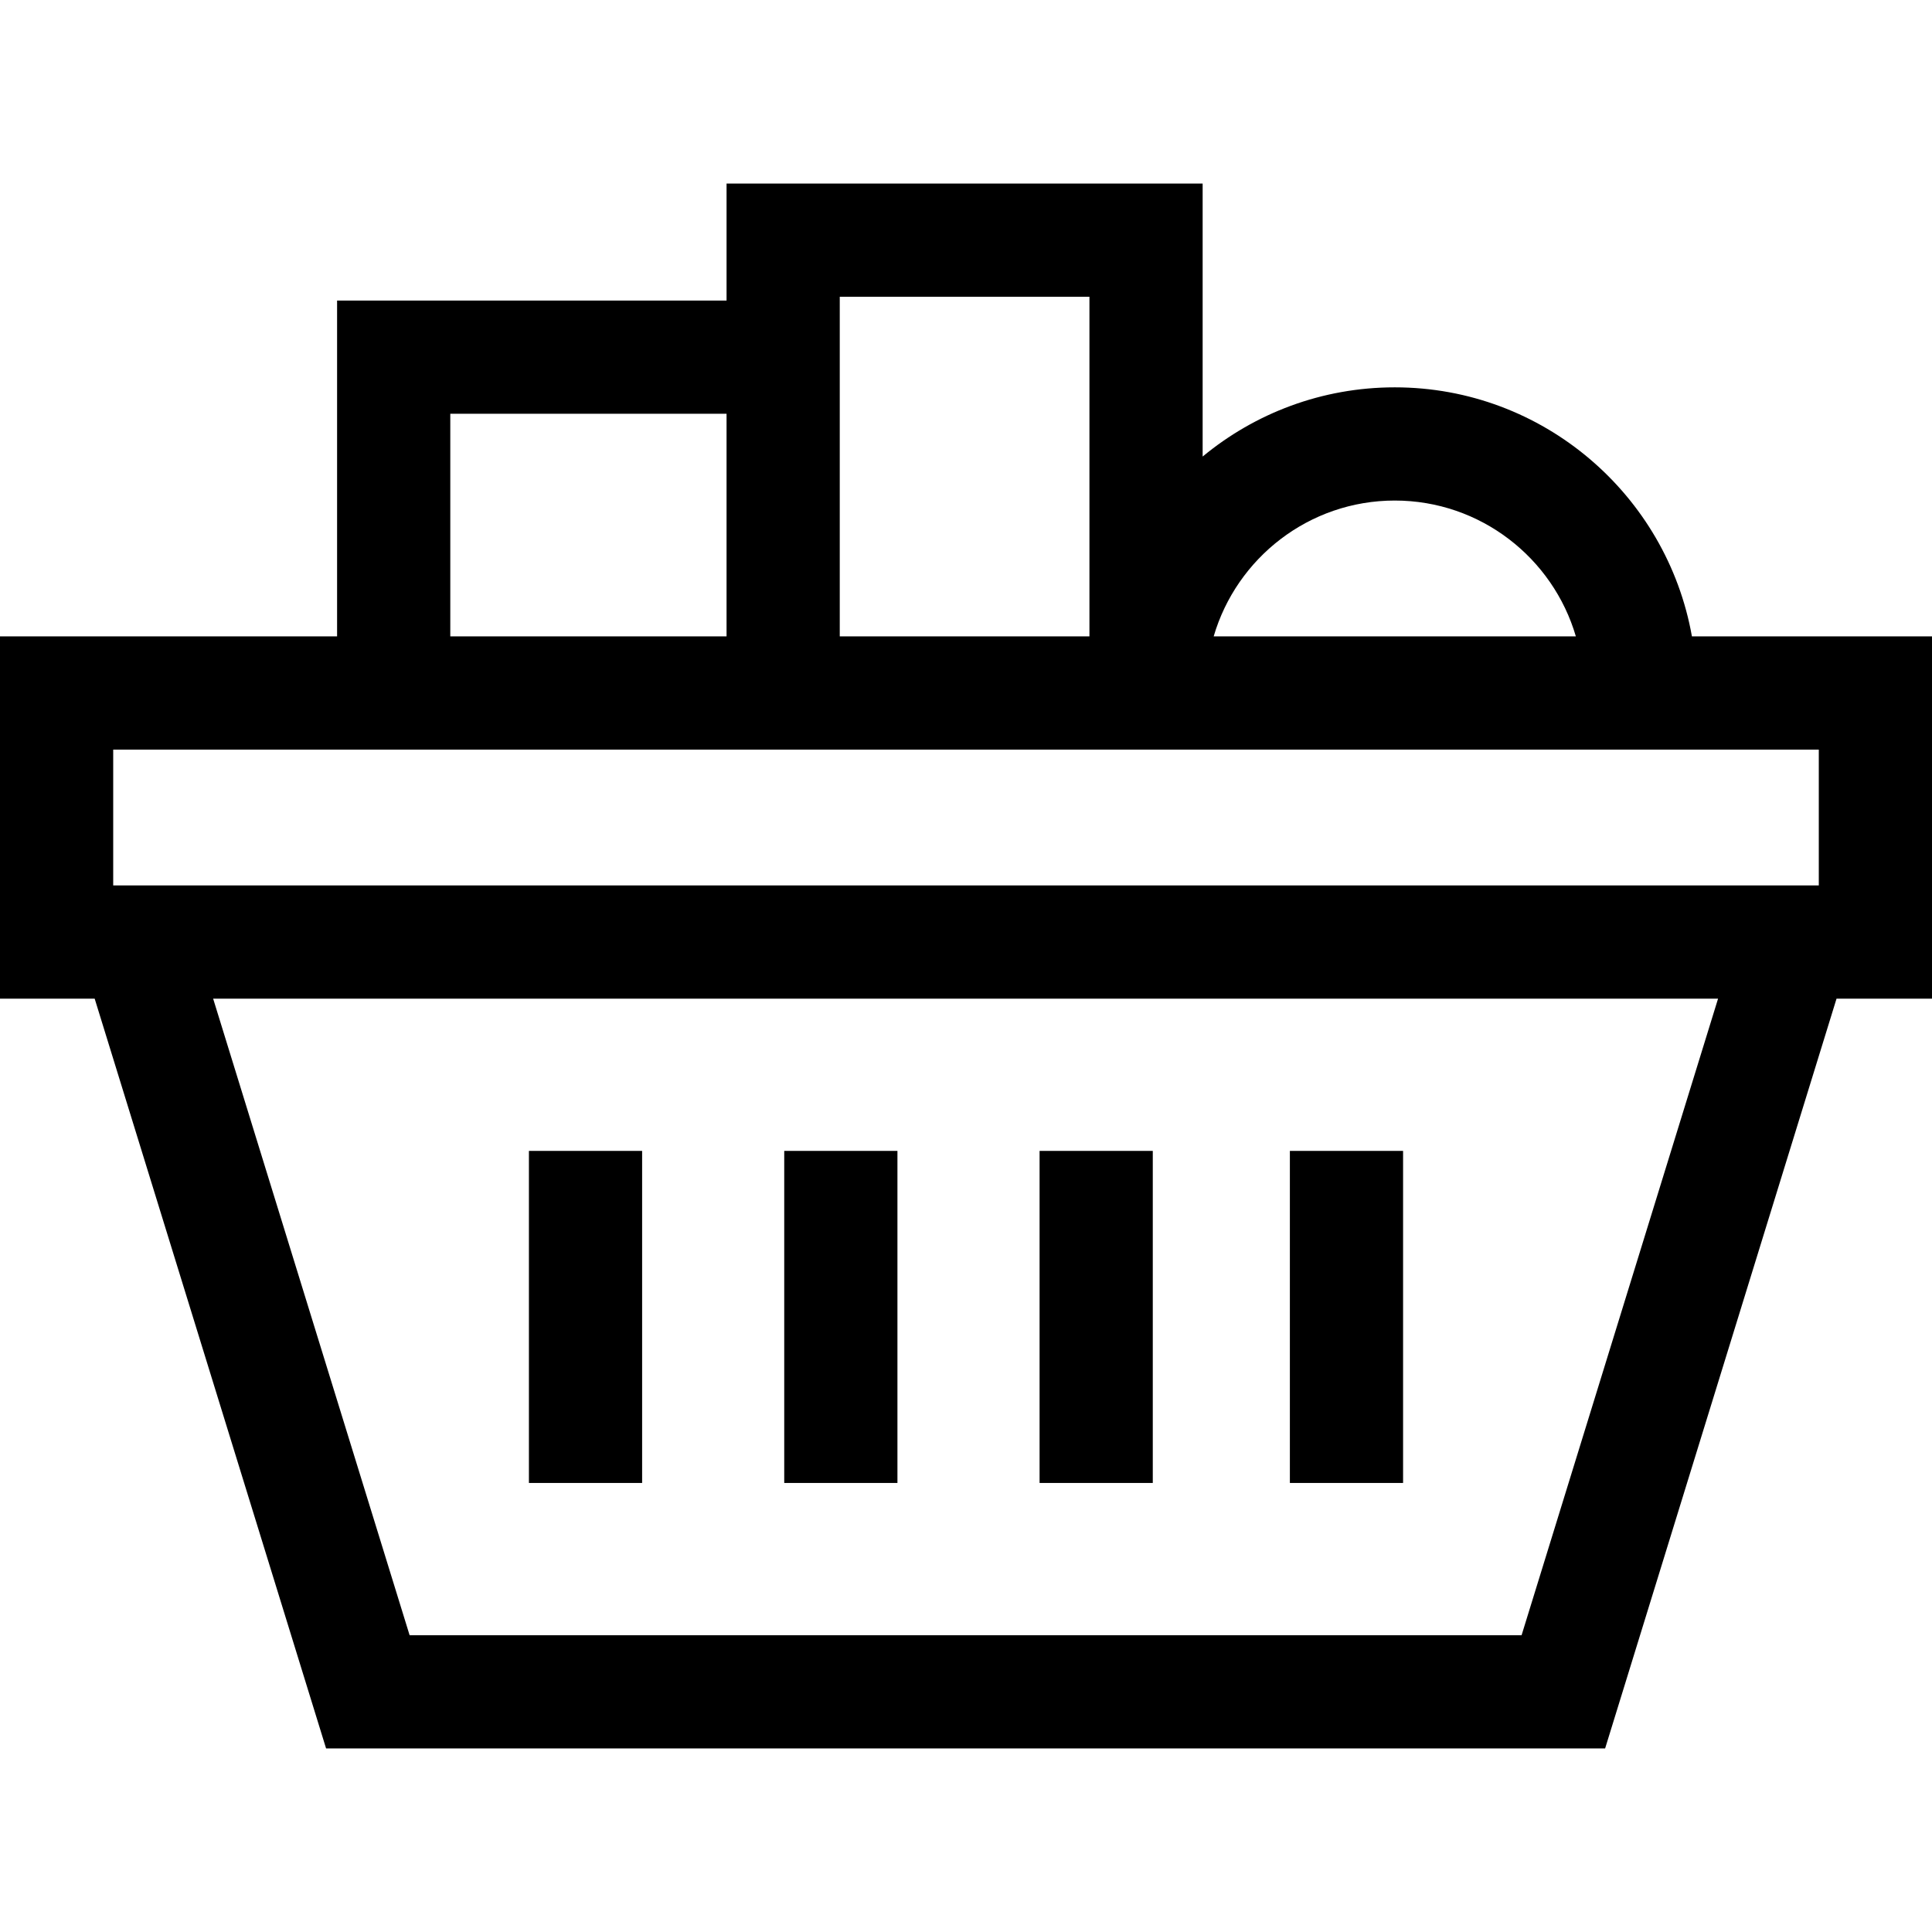 <?xml version="1.0" encoding="iso-8859-1"?>
<!-- Generator: Adobe Illustrator 21.0.0, SVG Export Plug-In . SVG Version: 6.00 Build 0)  -->
<svg version="1.1" id="Capa_1" xmlns="http://www.w3.org/2000/svg" xmlns:xlink="http://www.w3.org/1999/xlink" x="0px" y="0px"
	 viewBox="0 0 512 512" style="enable-background:new 0 0 512 512;" xml:space="preserve">
<g>
	<g>
		<path d="M448.377,168.65c-6.642-37.457-39.414-66-78.748-66c-19.327,0-37.074,6.89-50.917,18.341V48.65H192.545v31H89.332v89H0v96
			h25.087l61.328,198.7h338.959l61.329-198.7H512v-96H448.377z M369.628,132.65c22.71,0,41.92,15.225,47.991,36h-95.982
			C327.708,147.875,346.918,132.65,369.628,132.65z M288.712,78.65v90h-66.167v-89v-1H288.712z M119.332,109.65h73.212v59h-73.212
			V109.65z M403.236,433.35H108.551l-52.068-168.7h398.822L403.236,433.35z M482,234.65H30v-36h452V234.65z"/>
	</g>
</g>
<g>
	<g>
		<rect x="140.17" y="305" width="30" height="88"/>
	</g>
</g>
<g>
	<g>
		<rect x="207.83" y="305" width="30" height="88"/>
	</g>
</g>
<g>
	<g>
		<rect x="275.5" y="305" width="30" height="88"/>
	</g>
</g>
<g>
	<g>
		<rect x="341.83" y="305" width="30" height="88"/>
	</g>
</g>
<g>
</g>
<g>
</g>
<g>
</g>
<g>
</g>
<g>
</g>
<g>
</g>
<g>
</g>
<g>
</g>
<g>
</g>
<g>
</g>
<g>
</g>
<g>
</g>
<g>
</g>
<g>
</g>
<g>
</g>
</svg>
